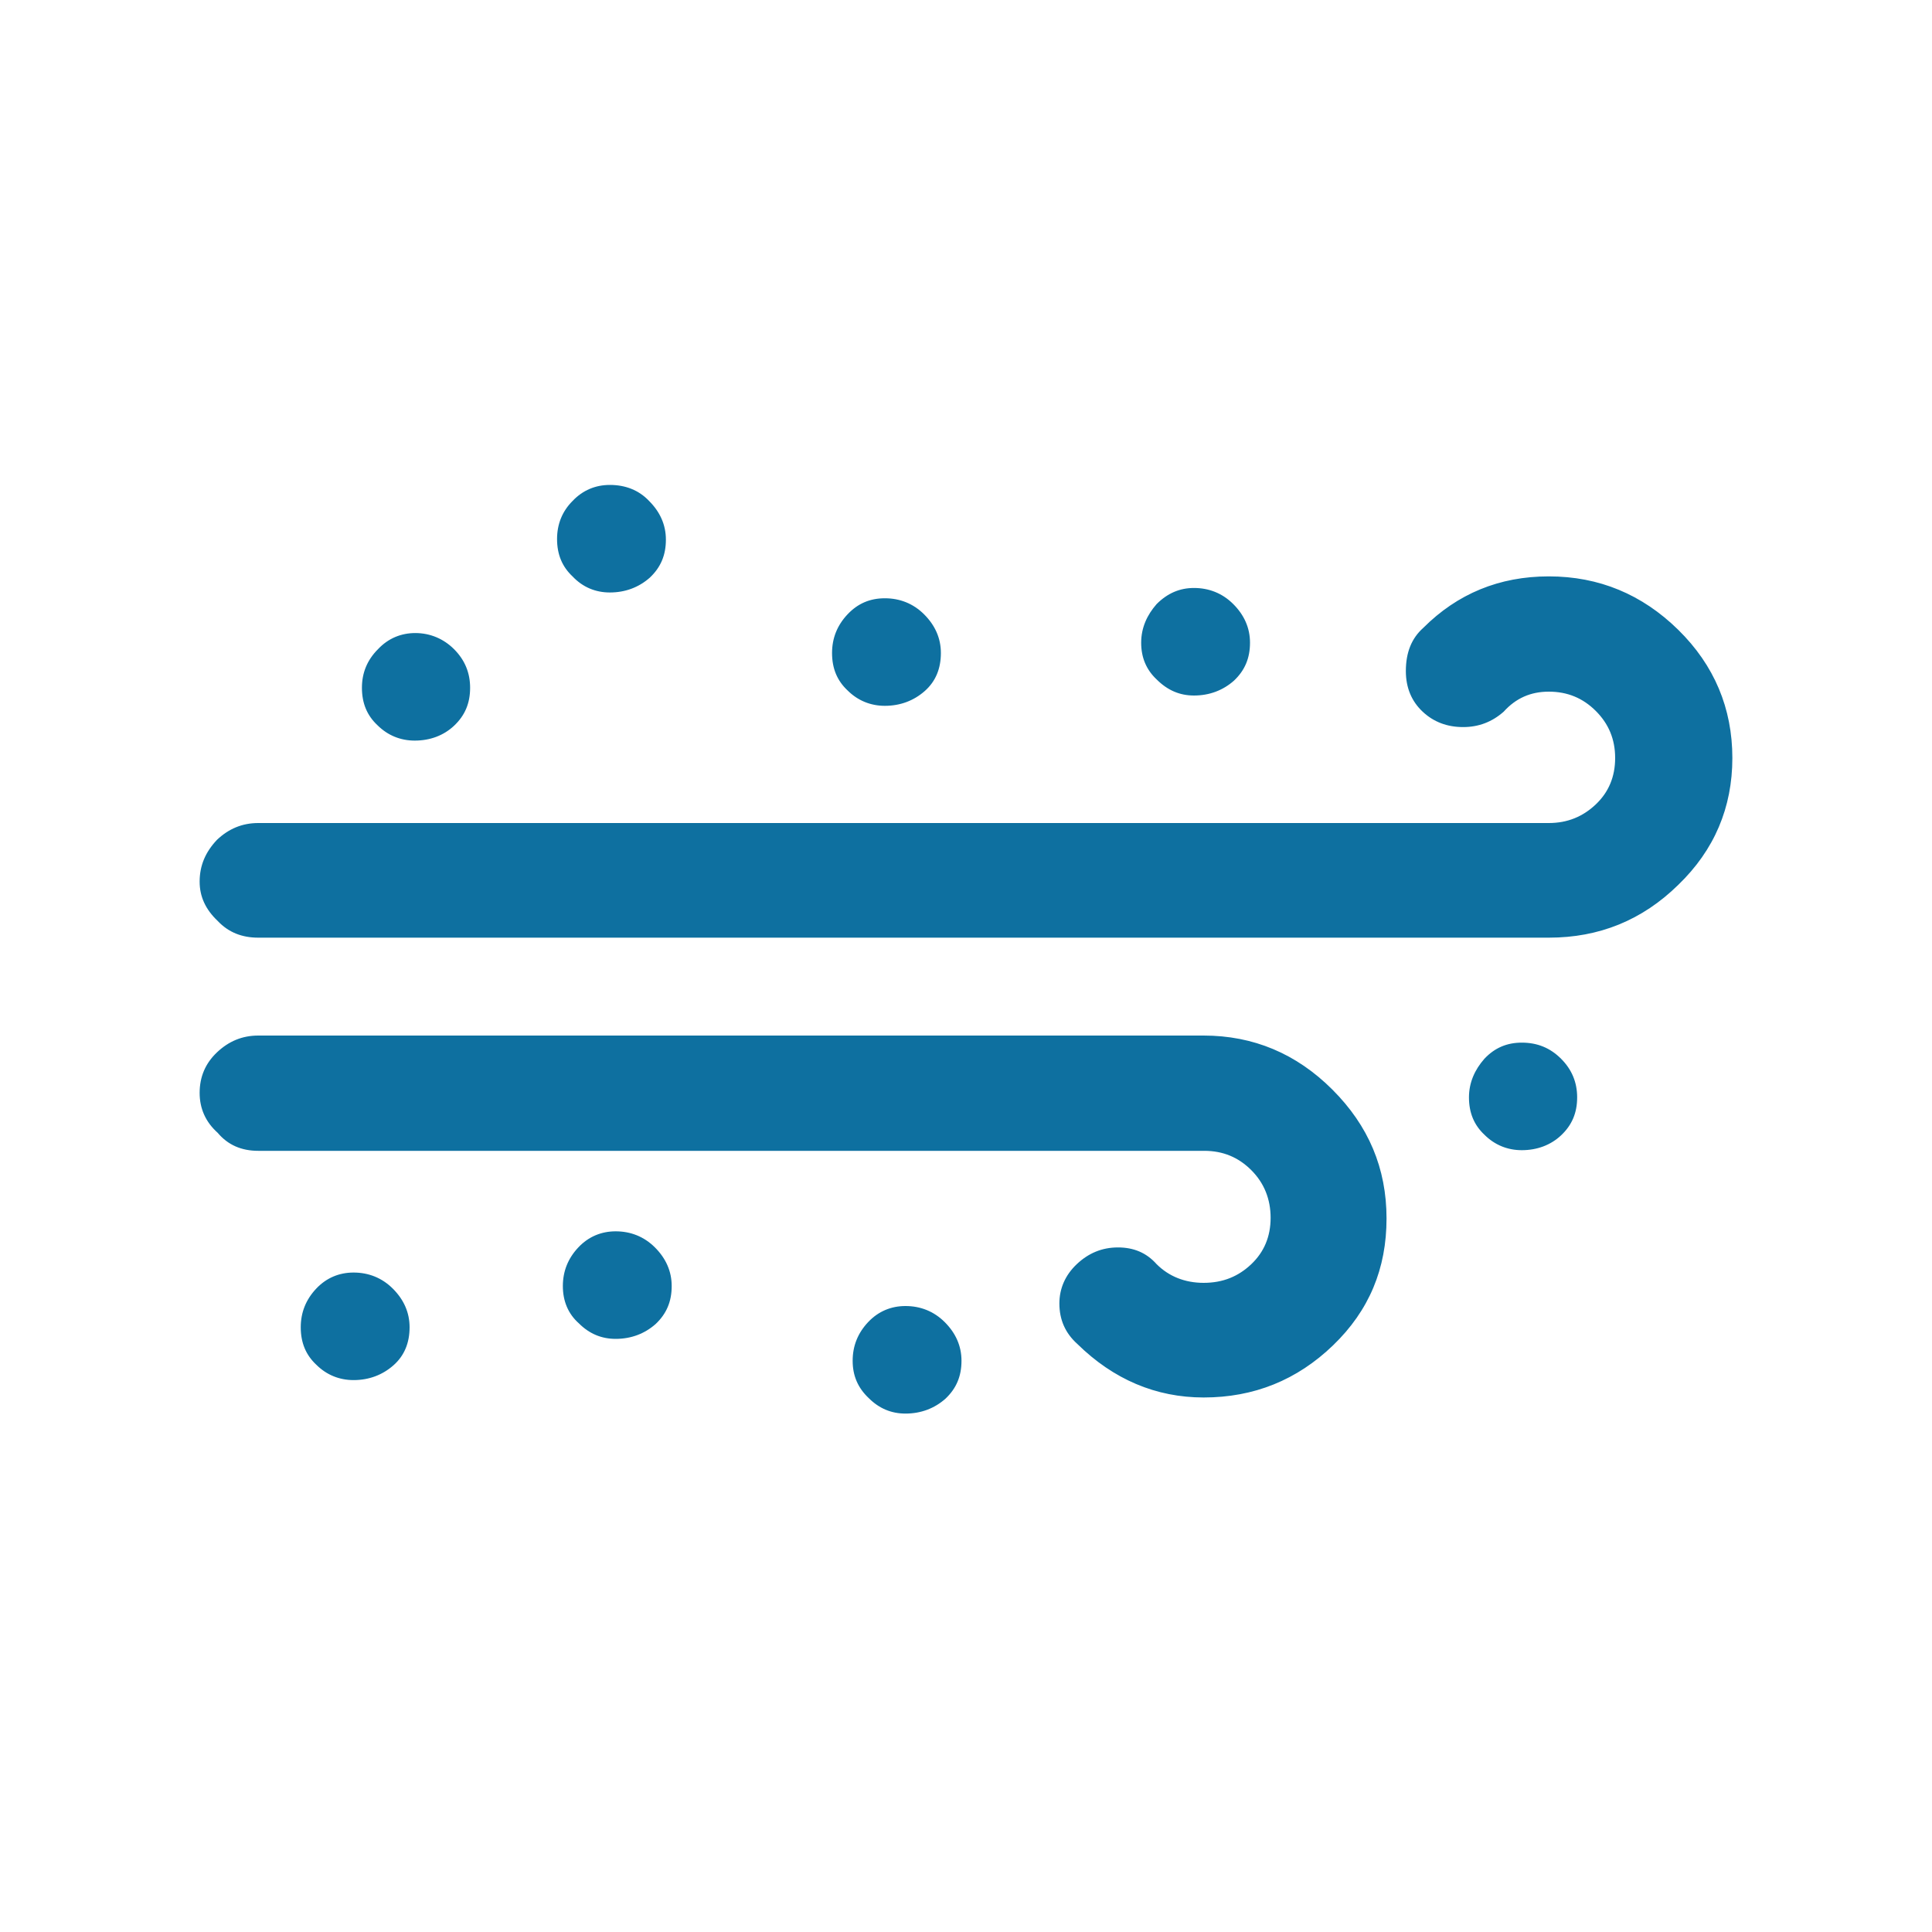 <?xml version="1.0" encoding="utf-8"?>
<!-- Generator: Adobe Illustrator 16.0.3, SVG Export Plug-In . SVG Version: 6.00 Build 0)  -->
<!DOCTYPE svg PUBLIC "-//W3C//DTD SVG 1.1//EN" "http://www.w3.org/Graphics/SVG/1.1/DTD/svg11.dtd">
<svg version="1.1" id="Layer_1" xmlns="http://www.w3.org/2000/svg" xmlns:xlink="http://www.w3.org/1999/xlink" x="0px" y="0px"
	 width="1000px" height="1000px" viewBox="0 0 1000 1000" enable-background="new 0 0 1000 1000" xml:space="preserve">
<path fill="#0E70A0" d="M103.333,565.667c0,8,3,15,9.333,20.666c5.333,6.334,12.333,9.334,21,9.334h489.667
	c9.667,0,17.667,3.333,24.334,10c6.666,6.666,10,15,10,24.666c0,9.667-3.334,17.667-10,24C641,660.667,633,664,623,664
	c-9.667,0-18-3.333-24.333-9.667c-5.334-6-12-8.666-20-8.666c-8.334,0-15.334,3-21.334,8.666c-6,5.667-9,12.667-9,20.334
	c0,8.333,3,15.333,9.334,21C576.333,714,598.333,723.333,623,723.333c26,0,48.333-9,67-27s27.667-39.666,27.667-65.666
	s-9.334-48-28-66.667c-18.667-18.667-41-28-66.667-28H133.667c-8.333,0-15.333,3-21.333,8.667
	C106.333,550.333,103.333,557.333,103.333,565.667z M103.333,456.333c0,7.667,3,14.334,9.333,20.334c5.667,6,12.667,8.666,21,8.666
	h668c26,0,48.333-9,67-27.333c18.666-18,28-40,28-65.667c0-25.667-9.334-48-28-66.333c-18.667-18.333-41-27.667-67-27.667
	c-25.667,0-47.334,9-65,26.667c-6,5.333-9,12.667-9,22.333c0,8.667,3,15.667,8.666,21c5.667,5.333,12.667,8,21,8c8,0,15-2.667,21-8
	c6.334-7,14-10.333,23.334-10.333c9.666,0,17.666,3.333,24.333,10s10,14.667,10,24.333c0,9.667-3.333,17.667-10,24
	c-6.667,6.334-14.667,9.667-24.333,9.667h-668c-8.333,0-15.333,3-21.333,8.667C106.333,441,103.333,448,103.333,456.333z
	 M155.667,687c0,8,2.667,14.333,8,19.333c5.333,5.334,12,8,19.333,8c8,0,15-2.666,20.667-7.666C209.333,701.667,212,695,212,687
	c0-7.667-3-14.333-8.667-20c-5.667-5.667-12.667-8.333-20.333-8.333c-7.333,0-14,2.666-19.333,8.333
	C158.333,672.667,155.667,679.333,155.667,687z M187.333,356c0,8,2.667,14.333,8,19.333c5.333,5.333,12,8,19.333,8
	c8,0,15-2.667,20.333-7.667c5.667-5.333,8.333-11.667,8.333-19.667c0-7.667-2.667-14.333-8.333-20
	c-5.333-5.333-12.333-8.333-20-8.333c-7.333,0-14,2.667-19.333,8.333C190,341.667,187.333,348.333,187.333,356z M288.333,279
	c0,8,2.667,14.333,8,19.333c5.333,5.667,12,8.333,19.333,8.333c8,0,15-2.667,20.666-7.667c5.667-5.333,8.334-11.667,8.334-19.667
	c0-7.667-3-14.333-8.667-20c-5.333-5.667-12.333-8.333-20.333-8.333c-7.334,0-14,2.667-19.333,8.333
	C291,264.667,288.333,271.333,288.333,279z M291.333,665.667c0,7.666,2.667,14.333,8.333,19.333c5.333,5.333,11.667,8,19,8
	c8,0,15-2.667,20.666-7.667c5.667-5.333,8.334-11.666,8.334-19.666c0-7.667-3-14.334-8.667-20
	c-5.667-5.667-12.667-8.334-20.333-8.334c-7.334,0-14,2.667-19.333,8.334C294,651.333,291.333,658,291.333,665.667z M430.667,338
	c0,8,2.666,14.333,8,19.333c5.333,5.333,12,8,19.333,8c8,0,15-2.667,20.667-7.667C484.333,352.667,487,346,487,338
	c0-7.667-3-14.333-8.667-20c-5.666-5.667-12.666-8.333-20.333-8.333s-14,2.667-19.333,8.333
	C433.333,323.667,430.667,330.333,430.667,338z M441.333,704.333c0,7.667,2.667,14,8.334,19.334c5.333,5.333,11.666,8,19,8
	c8,0,15-2.667,20.666-7.667c5.667-5.333,8.334-11.667,8.334-19.667c0-7.666-3-14.333-8.667-20
	c-5.667-5.666-12.667-8.333-20.333-8.333c-7.334,0-14,2.667-19.334,8.333C444,690,441.333,696.667,441.333,704.333z
	 M590.667,332.667c0,7.667,2.666,14,8,19c5.666,5.667,12,8.333,19.333,8.333c8,0,15-2.667,20.667-7.667
	C644.333,347,647,340.667,647,332.667c0-7.667-3-14.333-8.667-20c-5.666-5.667-12.666-8.333-20.333-8.333
	c-7.333,0-13.667,2.667-19.333,8.333C593.667,318.333,590.667,325,590.667,332.667z M760.333,568c0,8,2.667,14.333,8,19.333
	c5.334,5.334,12,8,19.334,8c8,0,15-2.666,20.333-7.666c5.667-5.334,8.333-11.667,8.333-19.667c0-7.667-2.666-14.333-8.333-20
	s-12.333-8.333-20.333-8.333c-7.667,0-14,2.666-19.334,8.333C763.333,553.667,760.333,560.333,760.333,568z"/>
</svg>
